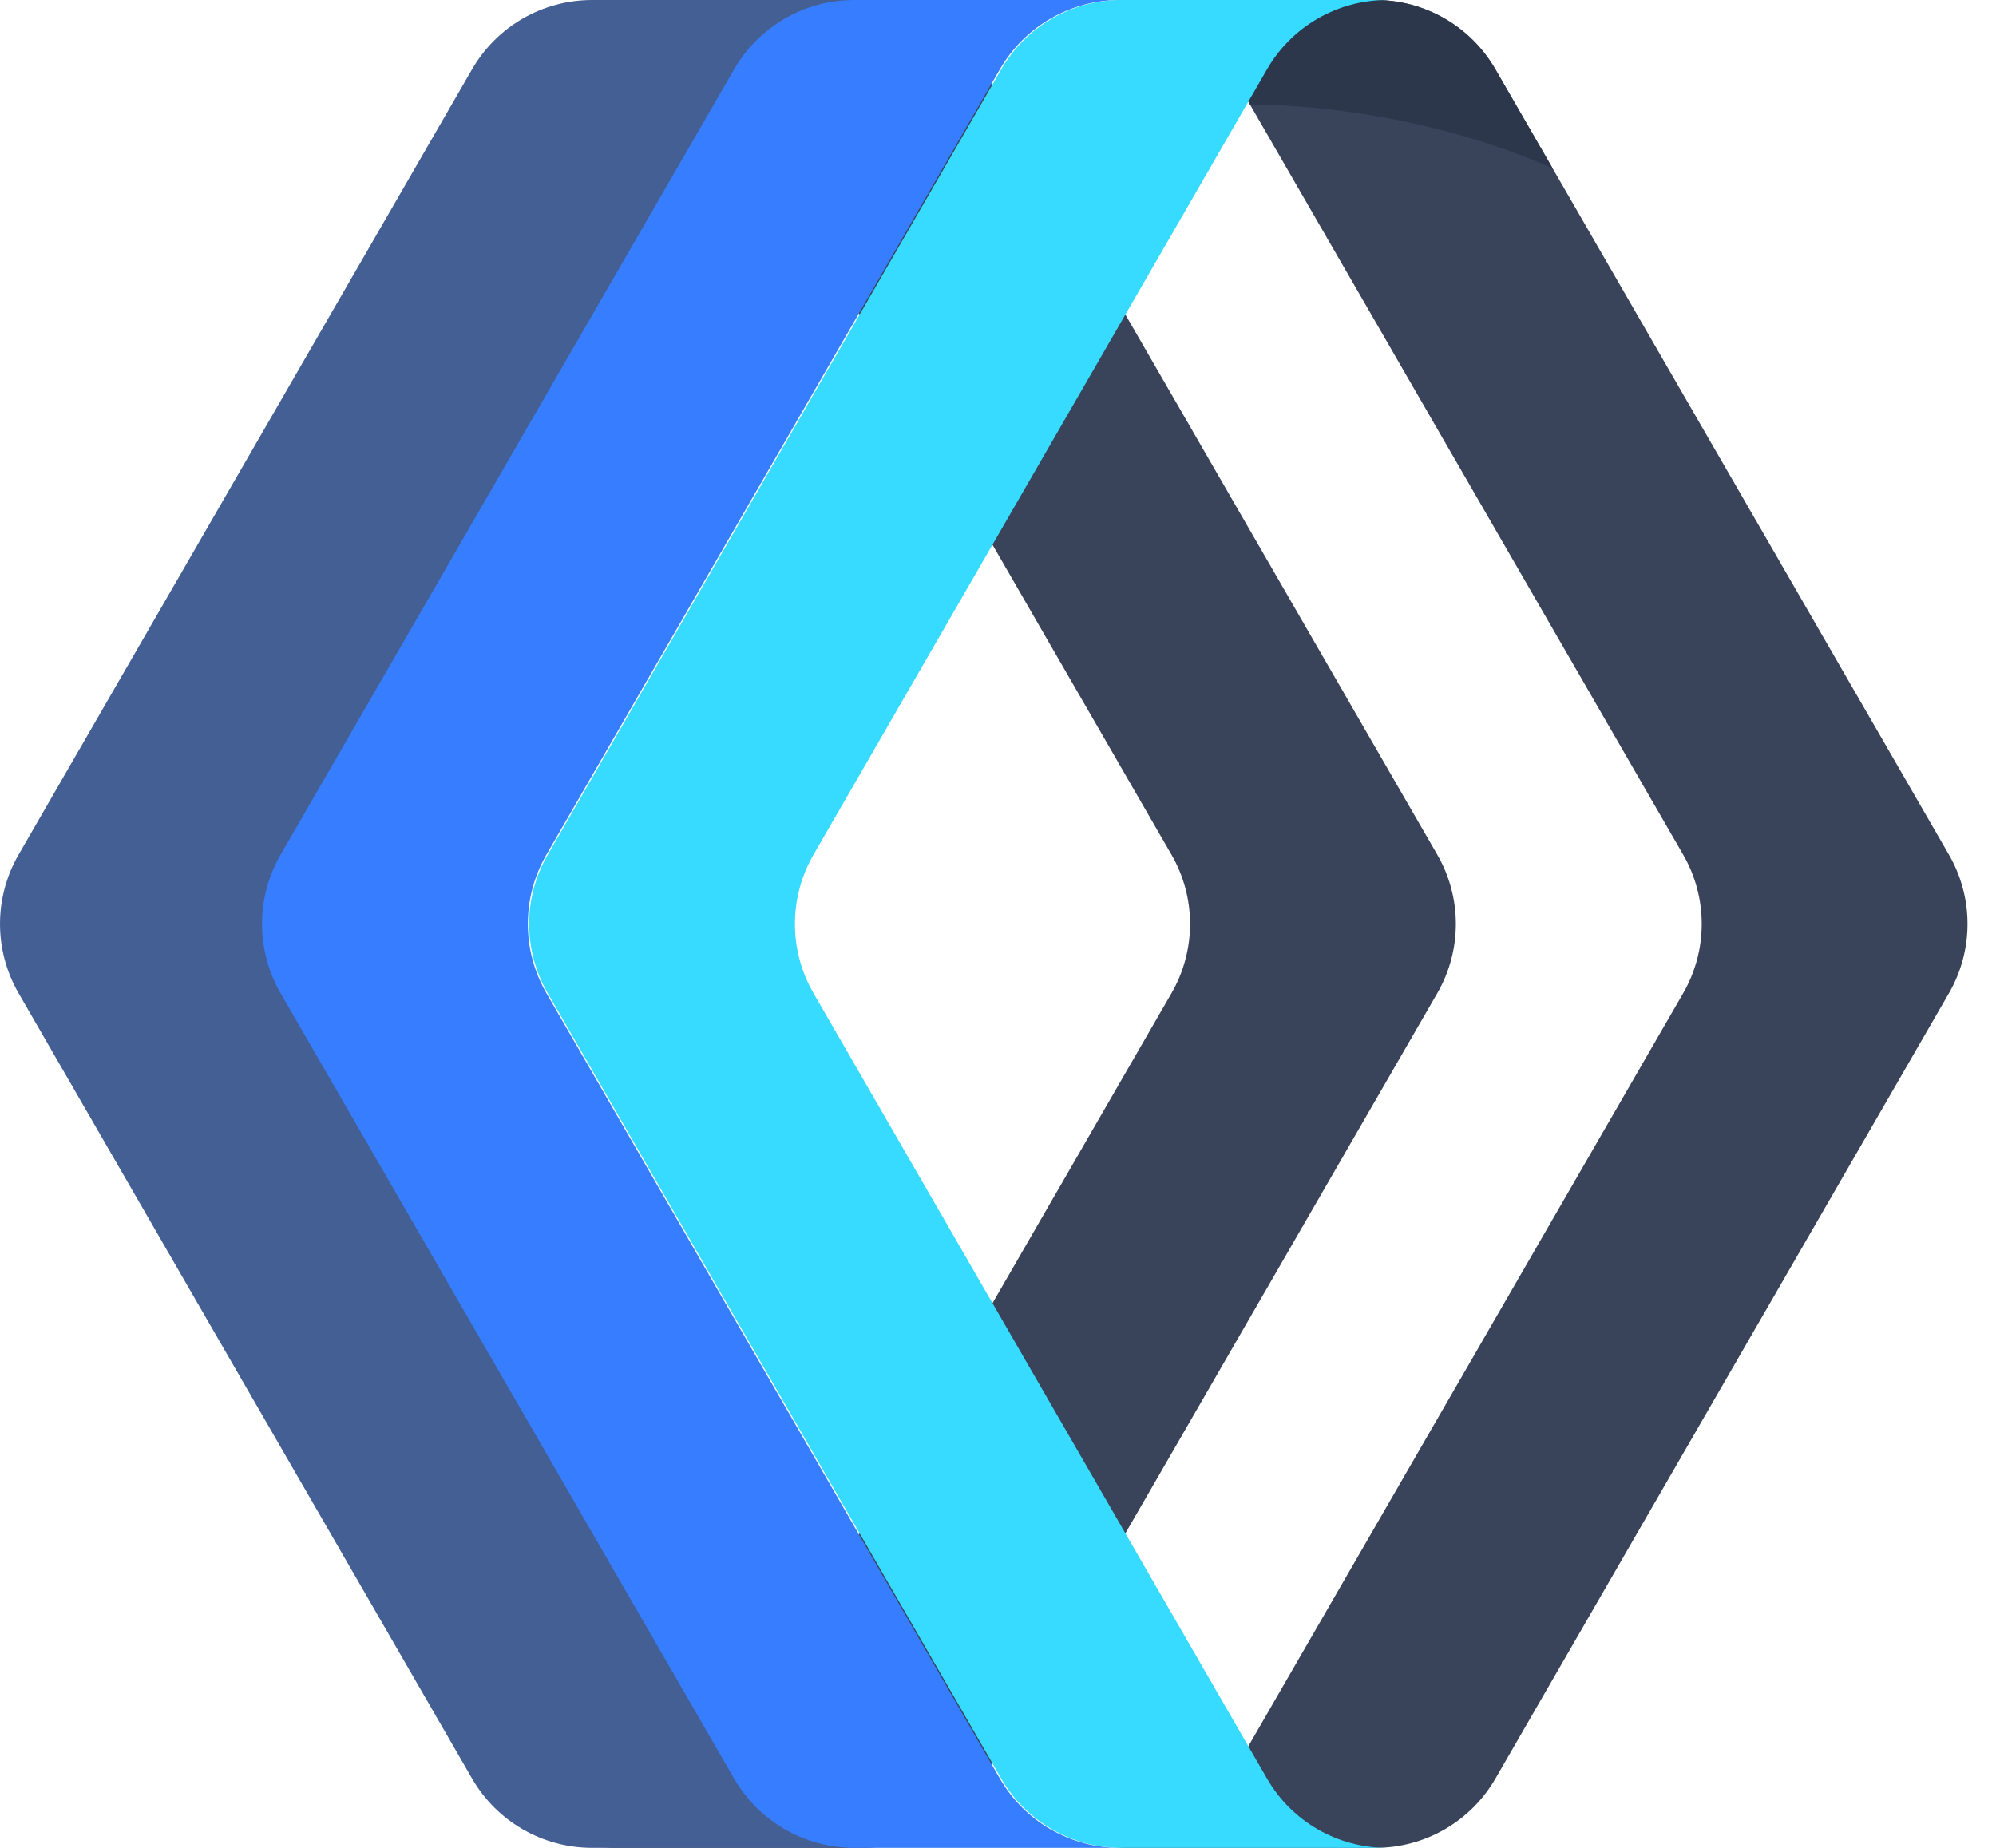 <svg width="54" height="50" viewBox="0 0 54 50" fill="none" xmlns="http://www.w3.org/2000/svg">
<path d="M33.266 1.874L45.537 23.127C46.206 24.286 46.206 25.714 45.537 26.874L33.266 48.127C32.597 49.286 31.36 50 30.021 50H37.212C38.551 50 39.788 49.286 40.457 48.127L52.727 26.874C53.397 25.714 53.397 24.286 52.727 23.127L40.457 1.874C39.788 0.715 38.551 0 37.212 0H30.021C31.36 0 32.597 0.715 33.266 1.874Z" fill="#39435A"/>
<path d="M33.266 1.874L33.813 2.821C34.742 2.834 35.707 2.911 36.692 3.056C38.653 3.344 40.46 3.87 42.004 4.554L40.456 1.874C39.788 0.715 38.551 0 37.212 0H30.021C31.36 0 32.597 0.715 33.266 1.874Z" fill="#2C374C"/>
<path d="M19.424 1.874L31.694 23.127C32.363 24.286 32.363 25.714 31.694 26.874L19.424 48.127C18.755 49.286 17.518 50 16.179 50H23.37C24.709 50 25.945 49.286 26.614 48.127L38.885 26.874C39.554 25.714 39.554 24.286 38.885 23.127L26.614 1.874C25.945 0.715 24.708 0 23.37 0H16.179C17.517 0 18.754 0.715 19.424 1.874Z" fill="#39435A"/>
<path d="M19.963 48.126L7.693 26.873C7.024 25.714 7.024 24.286 7.693 23.127L19.963 1.873C20.632 0.714 21.869 0 23.208 0H16.017C14.678 0 13.442 0.714 12.772 1.873L0.502 23.127C-0.167 24.286 -0.167 25.714 0.502 26.873L12.772 48.126C13.442 49.286 14.678 50 16.017 50H23.208C21.869 50 20.632 49.286 19.963 48.126Z" fill="#435F94"/>
<path d="M27.052 48.127L14.782 26.873C14.113 25.714 14.113 24.286 14.782 23.127L27.052 1.873C27.722 0.715 28.958 0 30.297 0H23.106C21.768 0 20.531 0.715 19.862 1.874L7.591 23.127C6.922 24.286 6.922 25.714 7.591 26.874L19.862 48.127C20.531 49.286 21.768 50 23.106 50H30.297C28.958 50 27.722 49.286 27.052 48.127Z" fill="#377DFF"/>
<path d="M34.279 48.127L22.008 26.873C21.339 25.714 21.339 24.286 22.008 23.127L34.279 1.873C34.948 0.715 36.185 0 37.523 0H30.333C28.994 0 27.757 0.715 27.088 1.874L14.818 23.127C14.148 24.286 14.148 25.714 14.818 26.874L27.088 48.127C27.757 49.286 28.994 50 30.333 50H37.523C36.185 50 34.948 49.286 34.279 48.127Z" fill="#37DBFF"/>
</svg>
